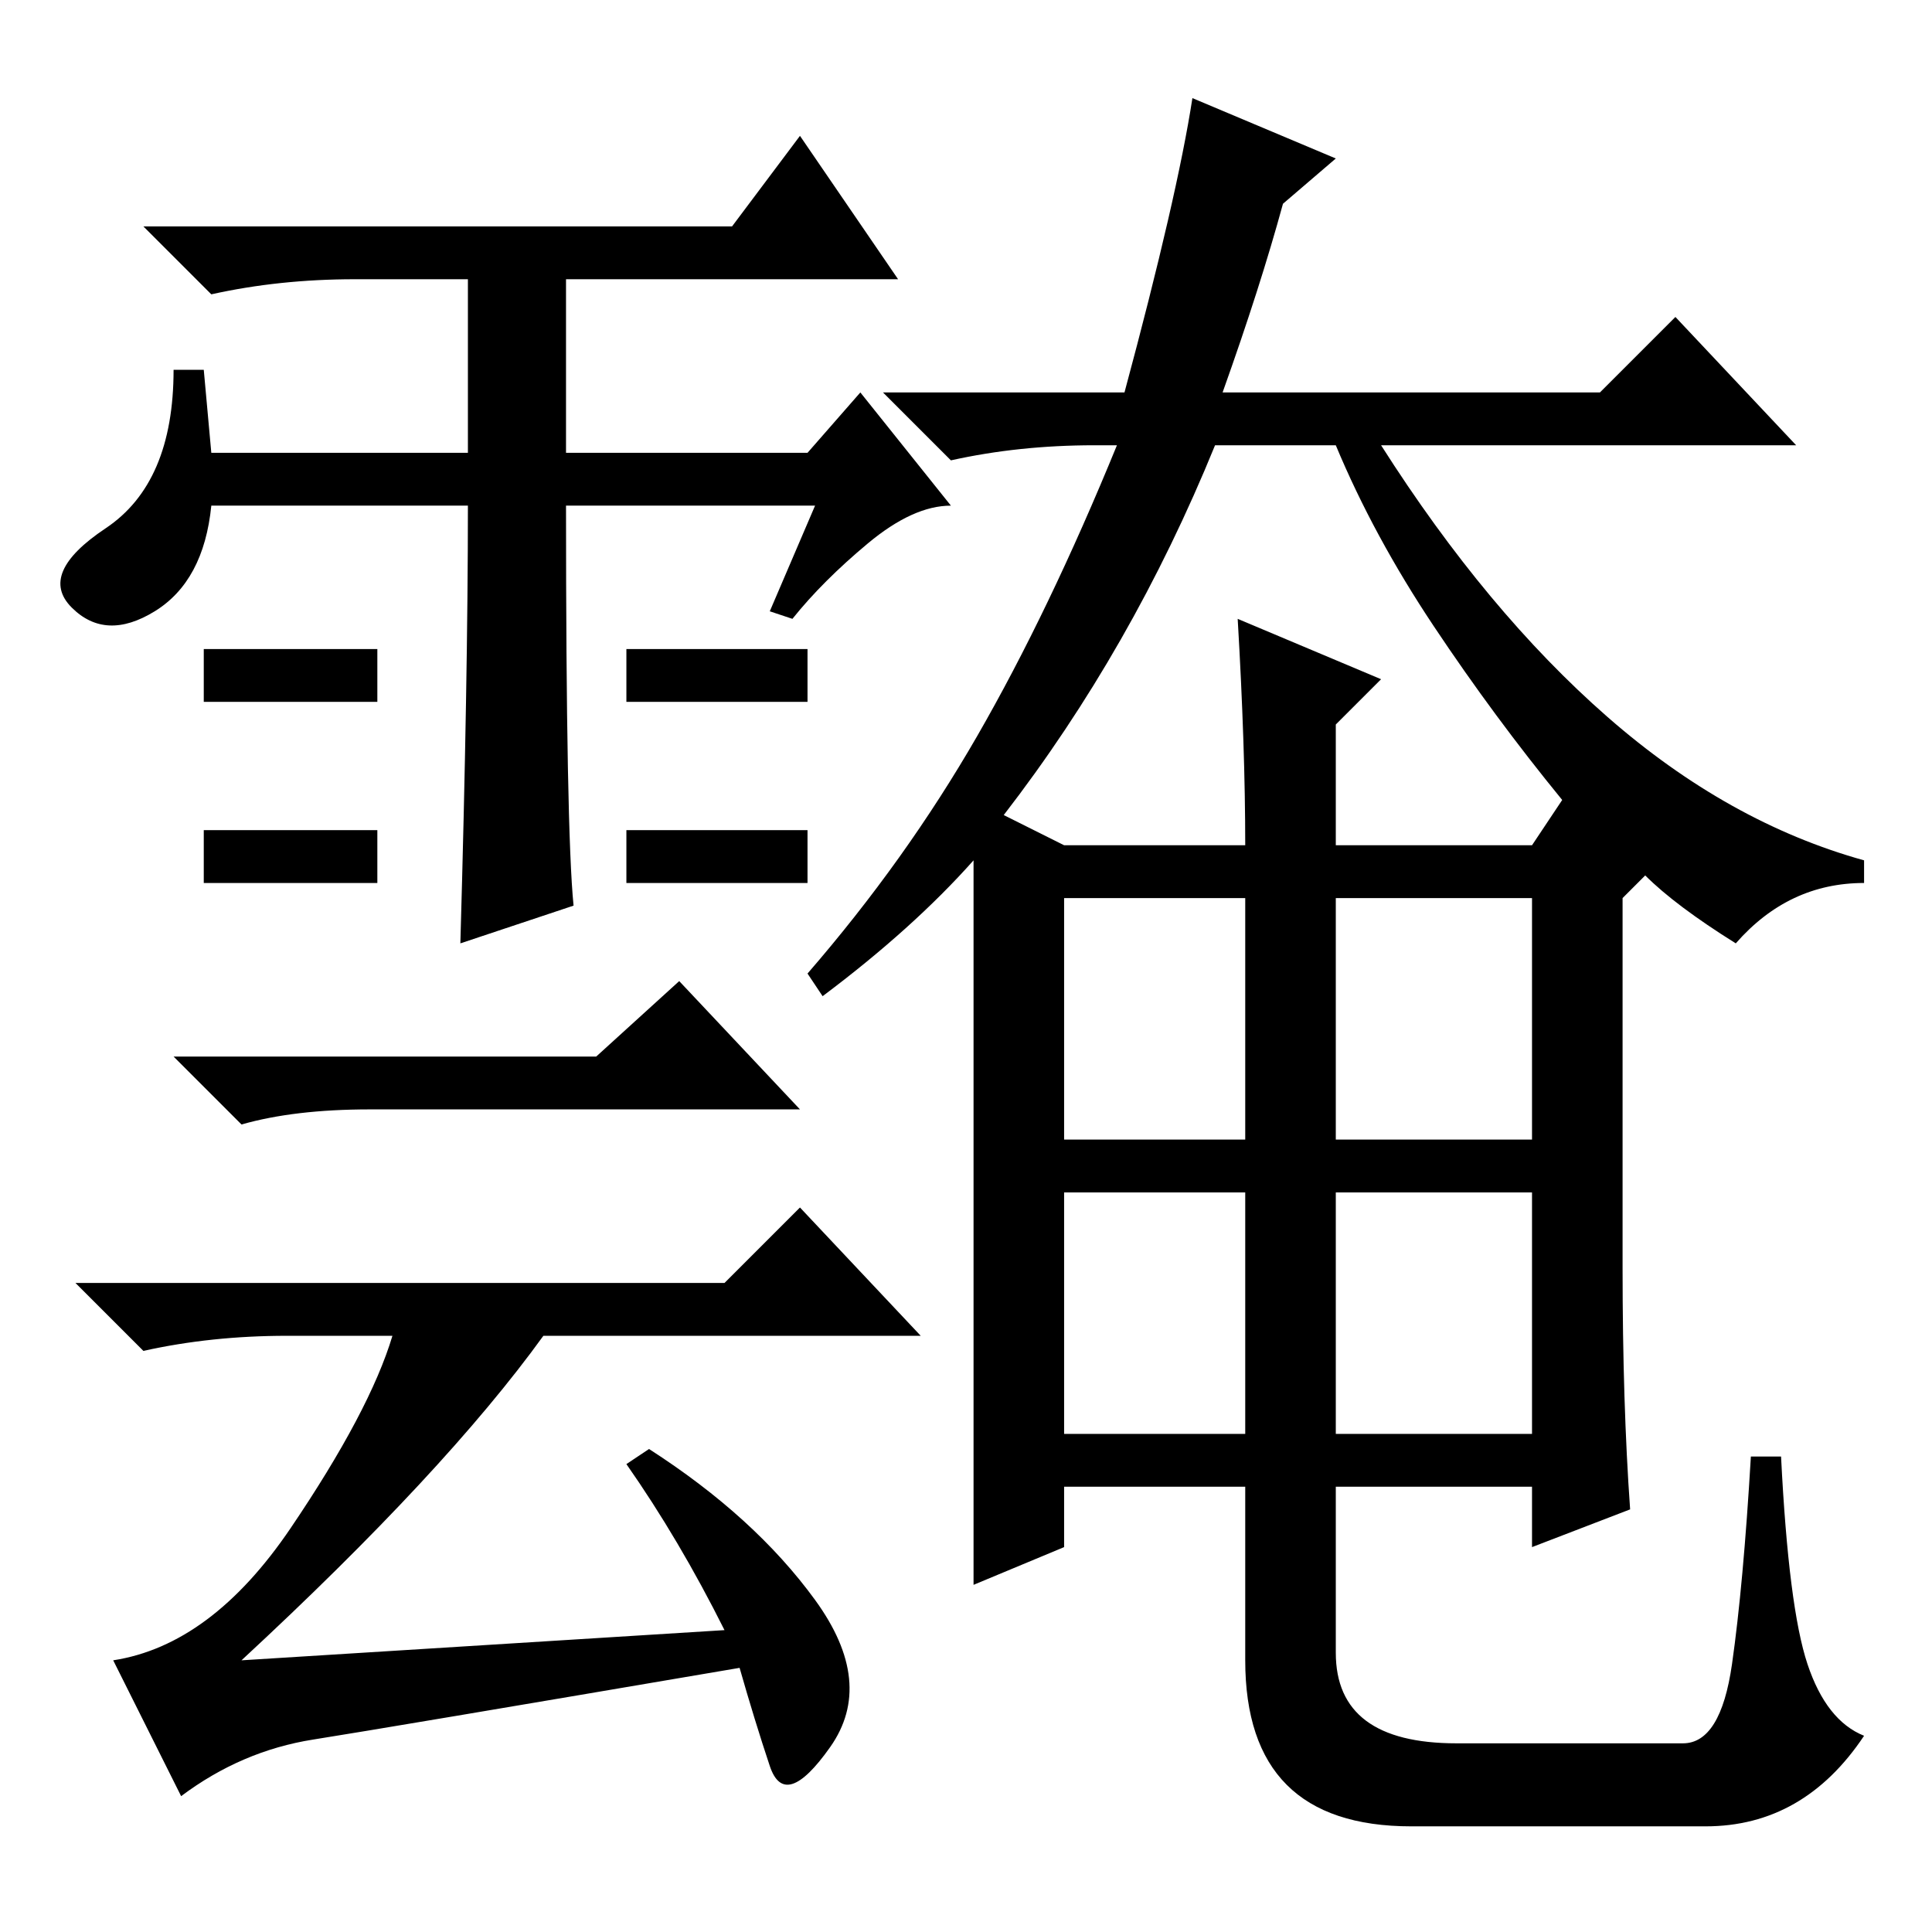 <?xml version="1.0" standalone="no"?>
<!DOCTYPE svg PUBLIC "-//W3C//DTD SVG 1.1//EN" "http://www.w3.org/Graphics/SVG/1.1/DTD/svg11.dtd" >
<svg xmlns="http://www.w3.org/2000/svg" xmlns:xlink="http://www.w3.org/1999/xlink" version="1.1" viewBox="0 -36 256 256">
  <g transform="matrix(1 0 0 -1 0 220)">
   <path fill="currentColor"
d="M62 189h-34q-1 -10 -7.5 -14t-11 0.5t4.5 10.5t9 21h4l1 -11h34v23h-15q-10 0 -19 -2l-9 9h78l9 12l13 -19h-44v-23h32l7 8l12 -15q-5 0 -11 -5t-10 -10l-3 1l6 14h-33q0 -43 1 -53l-15 -5q1 35 1 58zM50 170v-7h-23v7h23zM50 146v-7h-23v7h23zM107 170v-7h-24v7h24z
M107 146v-7h-24v7h24zM79 116l11 10l16 -17h-57q-10 0 -17 -2l-9 9h56zM83 62l3 2q14 -9 22 -20t2 -19.5t-8 -2.5t-4 13q-47 -8 -56.5 -9.5t-17.5 -7.5l-9 18q13 2 23.5 17.5t13.5 25.5h-14q-10 0 -19 -2l-9 9h86l10 10l16 -17h-50q-13 -18 -40 -43l64 4q-6 12 -13 22z
M177 66h26v32h-26v-32zM129 68v55v19q-8 -9 -20 -18l-2 3q13 15 22.5 31.5t18.5 38.5h-3q-10 0 -19 -2l-9 9h32q7 26 9 39l19 -8l-7 -6q-3 -11 -8 -25h50l10 10l16 -17h-55q14 -22 30 -36t34 -19v-3q-10 0 -17 -8q-8 5 -12 9l-3 -3v-49q0 -18 1 -32l-13 -5v8h-26v-22
q0 -12 16 -12h30q5 0 6.5 10.5t2.5 27.5h4q1 -20 3.5 -27.5t7.5 -9.5q-8 -12 -21 -12h-39q-22 0 -22 22v23h-24v-8l-12 -5v22zM164 174l19 -8l-6 -6v-16h26l4 6q-9 11 -17 23t-13 24h-16q-11 -27 -28 -49l8 -4h24q0 13 -1 30zM141 105h24v32h-24v-32zM177 105h26v32h-26v-32
zM141 66h24v32h-24v-32z" />
  </g>

</svg>
